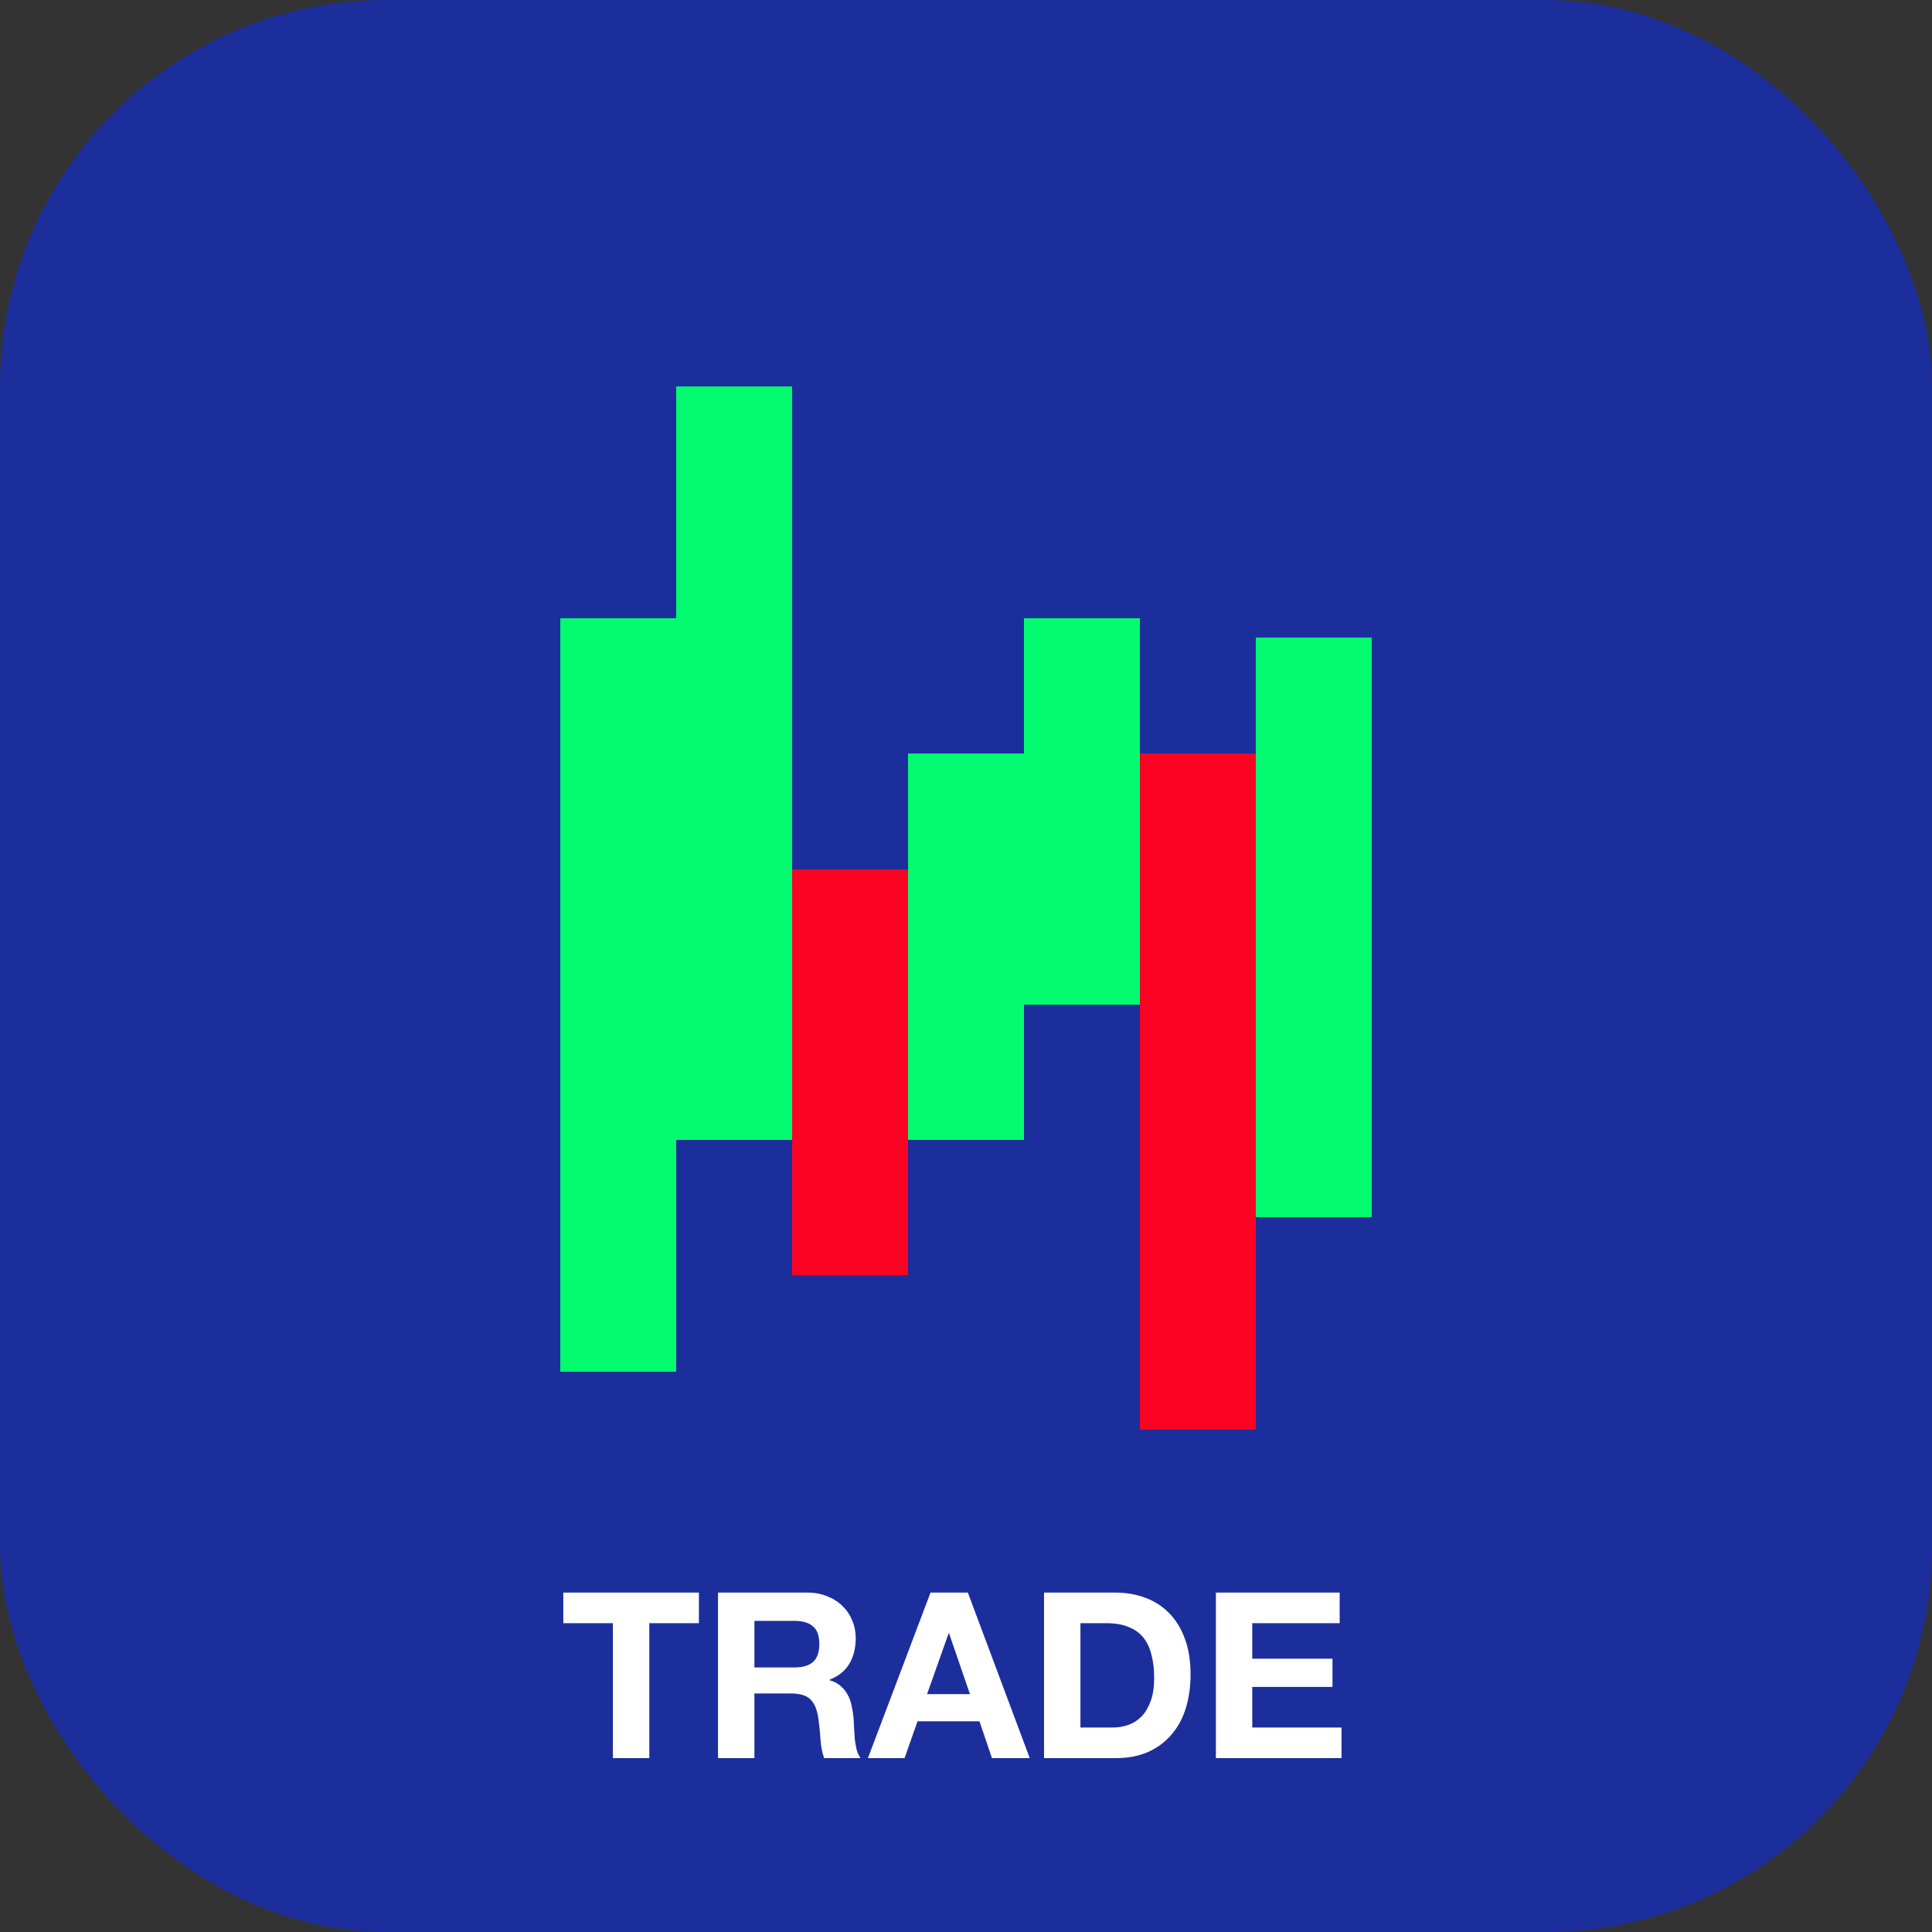 <svg width="100" height="100" viewBox="0 0 100 100" fill="none" xmlns="http://www.w3.org/2000/svg">
<rect x="0" y="0" width="100" height="100" fill="#333333" stroke="none"/>
<rect width="100" height="100" rx="20" fill="#092BFE" fill-opacity="0.52"/>
<path d="M31.724 84.016V91H33.608V84.016H36.176V82.432H29.156V84.016H31.724ZM39.048 86.308V83.896H41.112C41.544 83.896 41.868 83.992 42.084 84.184C42.3 84.368 42.408 84.668 42.408 85.084C42.408 85.516 42.3 85.828 42.084 86.02C41.868 86.212 41.544 86.308 41.112 86.308H39.048ZM37.164 82.432V91H39.048V87.652H40.932C41.404 87.652 41.744 87.756 41.952 87.964C42.16 88.172 42.296 88.5 42.36 88.948C42.408 89.292 42.444 89.652 42.468 90.028C42.492 90.404 42.556 90.728 42.66 91H44.544C44.456 90.88 44.388 90.736 44.34 90.568C44.3 90.392 44.268 90.208 44.244 90.016C44.228 89.824 44.216 89.636 44.208 89.452C44.2 89.268 44.192 89.108 44.184 88.972C44.168 88.756 44.136 88.54 44.088 88.324C44.048 88.108 43.98 87.912 43.884 87.736C43.788 87.552 43.664 87.396 43.512 87.268C43.36 87.132 43.168 87.032 42.936 86.968V86.944C43.416 86.752 43.76 86.472 43.968 86.104C44.184 85.736 44.292 85.3 44.292 84.796C44.292 84.468 44.232 84.164 44.112 83.884C44 83.596 43.832 83.344 43.608 83.128C43.392 82.912 43.128 82.744 42.816 82.624C42.512 82.496 42.168 82.432 41.784 82.432H37.164ZM47.984 87.688L49.1 84.544H49.124L50.204 87.688H47.984ZM48.164 82.432L44.924 91H46.82L47.492 89.092H50.696L51.344 91H53.3L50.096 82.432H48.164ZM55.923 89.416V84.016H57.267C57.731 84.016 58.119 84.084 58.431 84.22C58.751 84.348 59.007 84.536 59.199 84.784C59.391 85.032 59.527 85.332 59.607 85.684C59.695 86.028 59.739 86.416 59.739 86.848C59.739 87.32 59.679 87.72 59.559 88.048C59.439 88.376 59.279 88.644 59.079 88.852C58.879 89.052 58.651 89.196 58.395 89.284C58.139 89.372 57.875 89.416 57.603 89.416H55.923ZM54.039 82.432V91H57.735C58.391 91 58.959 90.892 59.439 90.676C59.927 90.452 60.331 90.148 60.651 89.764C60.979 89.38 61.223 88.924 61.383 88.396C61.543 87.868 61.623 87.292 61.623 86.668C61.623 85.956 61.523 85.336 61.323 84.808C61.131 84.28 60.859 83.84 60.507 83.488C60.163 83.136 59.751 82.872 59.271 82.696C58.799 82.52 58.287 82.432 57.735 82.432H54.039ZM62.934 82.432V91H69.438V89.416H64.817V87.316H68.969V85.852H64.817V84.016H69.341V82.432H62.934Z" fill="white"/>
<rect x="29" y="32" width="6" height="39" fill="#03FC6F"/>
<rect x="47" y="39" width="6" height="20" fill="#03FC6F"/>
<rect x="53" y="32" width="6" height="20" fill="#03FC6F"/>
<rect x="65" y="33" width="6" height="30" fill="#03FC6F"/>
<rect x="35" y="20" width="6" height="39" fill="#03FC6F"/>
<rect x="41" y="45" width="6" height="21" fill="#FC0324"/>
<rect x="59" y="39" width="6" height="35" fill="#FC0324"/>
</svg>
